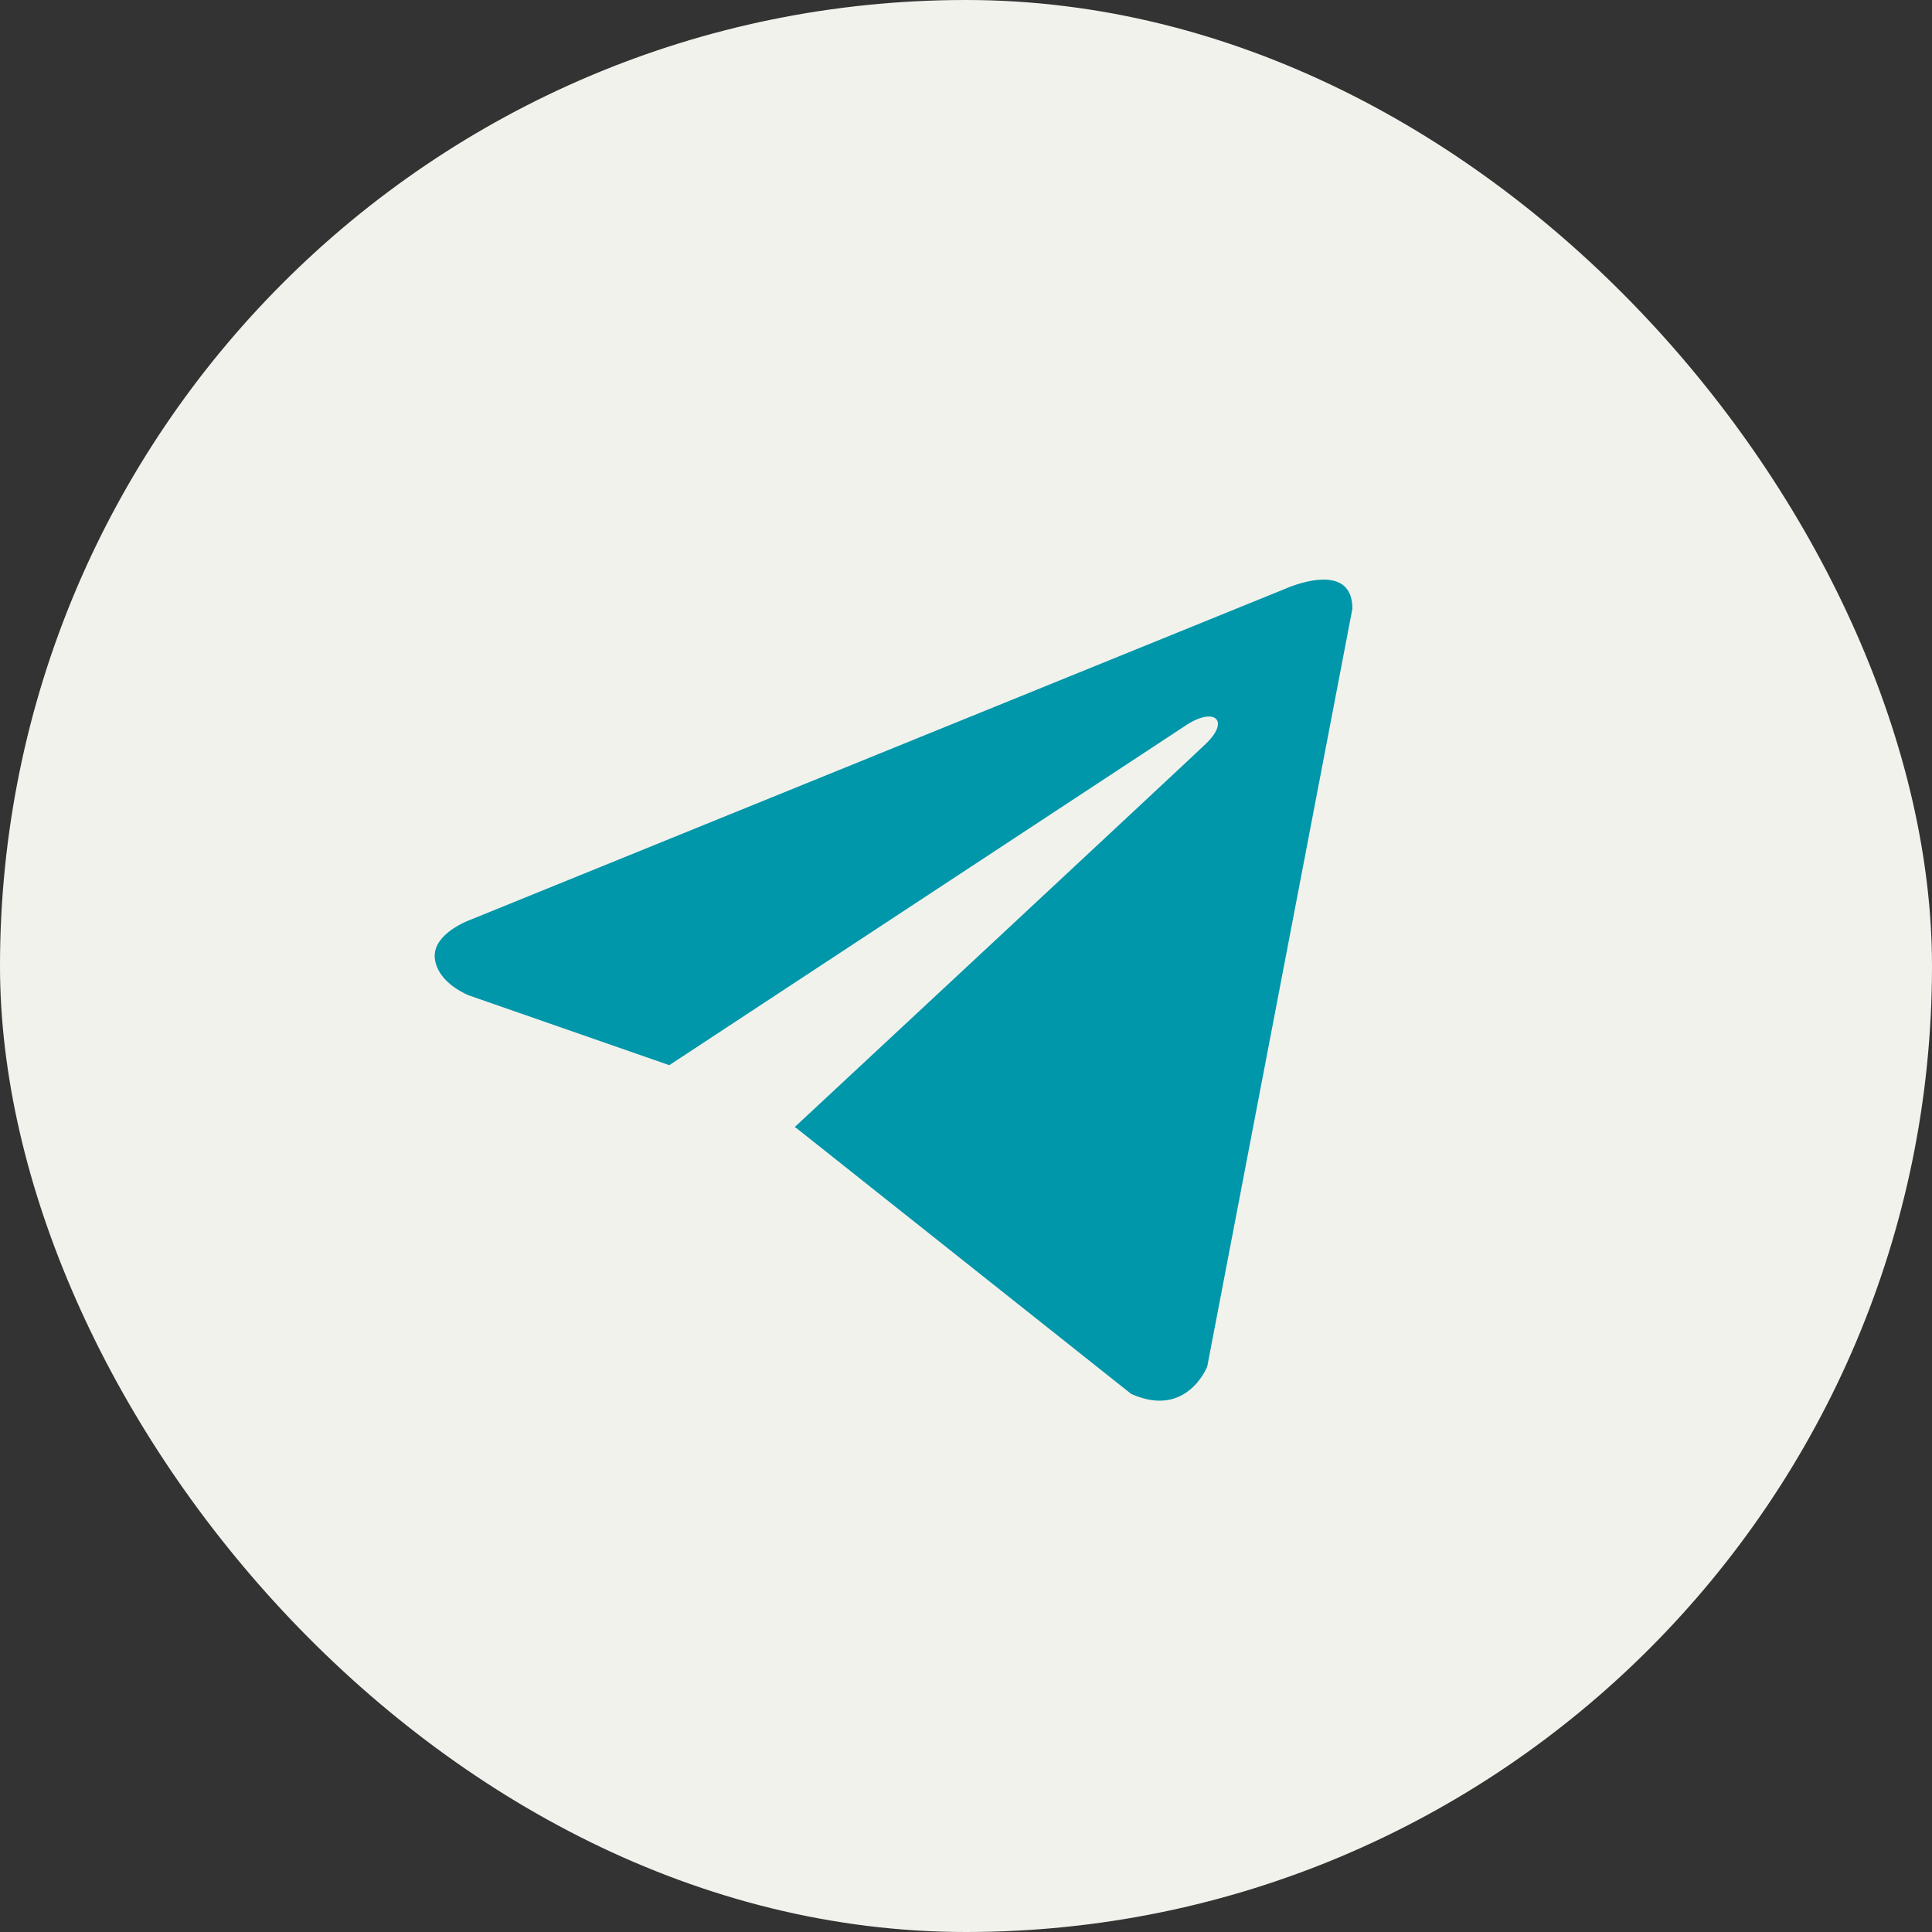 <svg width="24" height="24" fill="none" xmlns="http://www.w3.org/2000/svg"><rect width="100%" height="100%" fill="#333333" stroke="none"/><rect width="24" height="24" rx="12" fill="#F2F2ED"/><path d="M16.8 7.561l-1.803 9.414s-.253.653-.946.34l-4.16-3.303-.02-.01c.562-.523 4.92-4.58 5.11-4.764.296-.285.113-.455-.23-.24l-6.437 4.234-2.484-.865s-.39-.145-.428-.458c-.038-.313.441-.483.441-.483l10.125-4.113s.832-.378.832.248z" fill="#0097AA"/></svg>